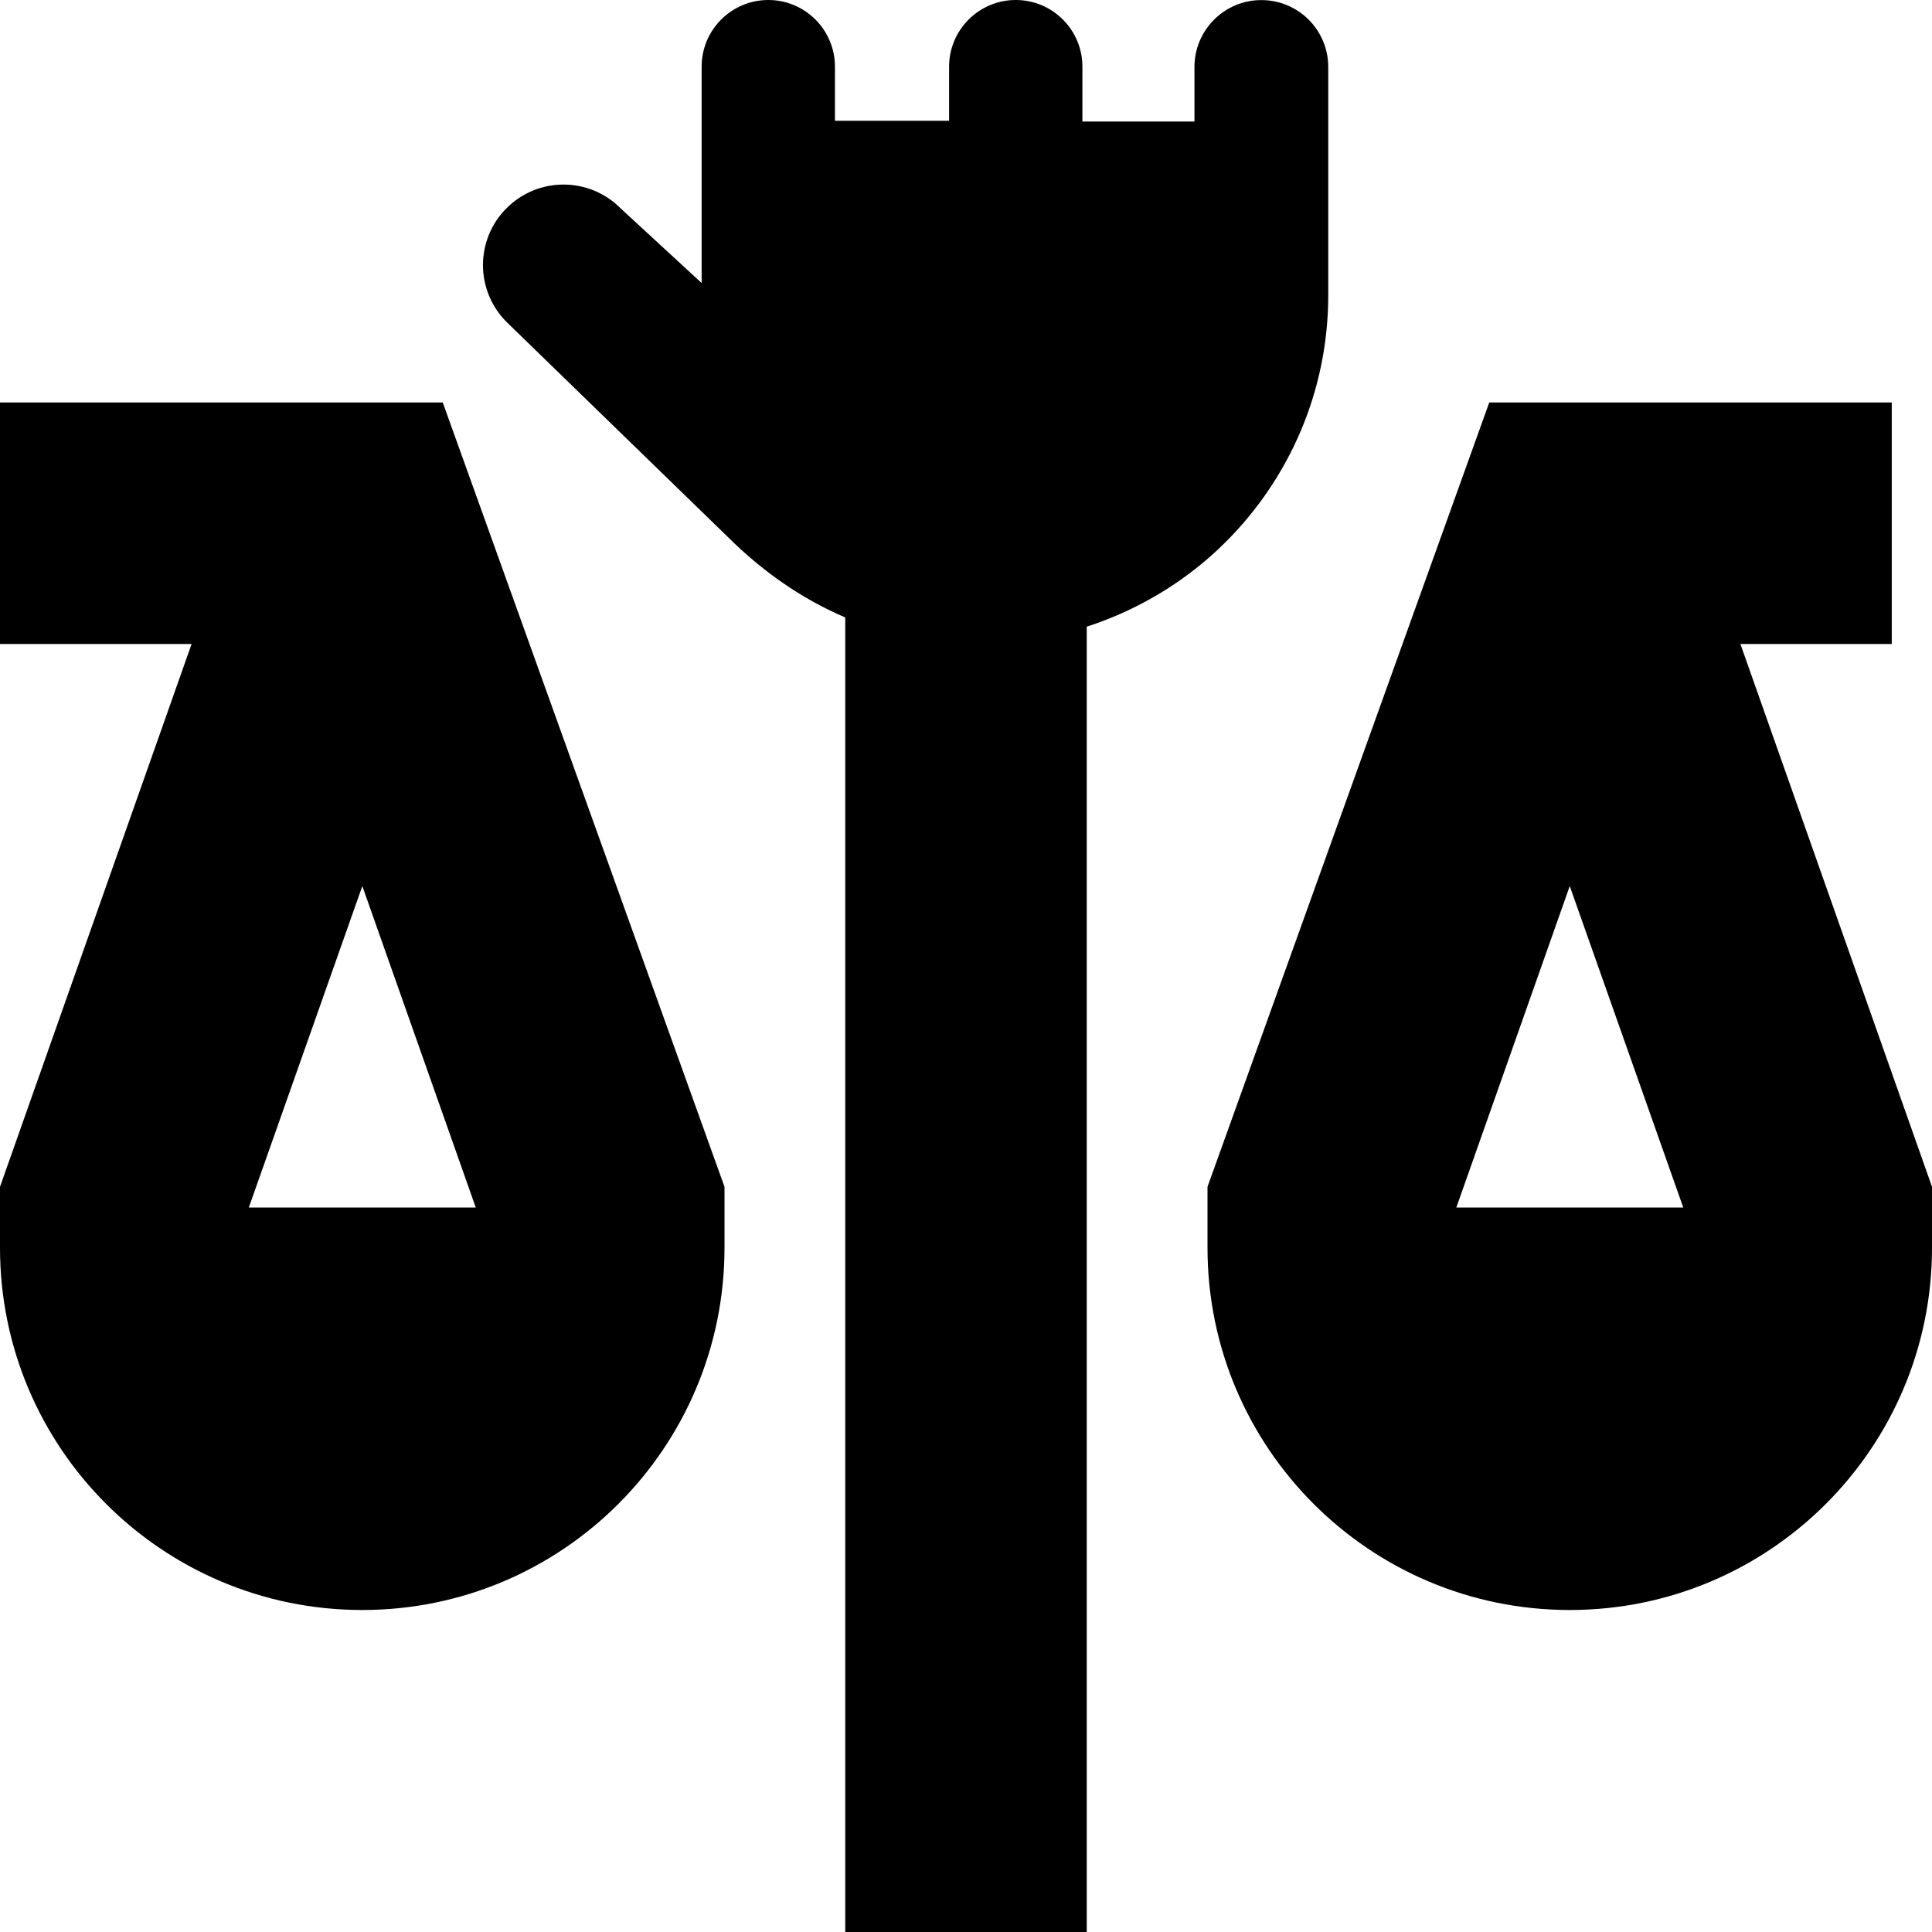 <svg id="Layer_1" viewBox="0 0 24 24" xmlns="http://www.w3.org/2000/svg" data-name="Layer 1"><path d="m0 5v3h2.38l-2.38 6.743v.757c0 2.485 2.015 4.5 4.5 4.5s4.5-2.015 4.5-4.5v-.757l-3.5-9.743zm3.091 10 1.41-3.993 1.409 3.993zm18.529-7h1.88v-3h-5l-3.5 9.743v.757c0 2.485 2.015 4.5 4.5 4.5s4.5-2.015 4.5-4.5v-.757zm-3.529 7 1.409-3.993 1.41 3.993zm-4.591-7.216v16.216h-3v-16.33c-.544-.231-1.038-.58-1.459-1l-2.748-2.67c-.391-.391-.391-1.024 0-1.414.391-.391 1.024-.391 1.414 0l1.009.93v-2.688c0-.457.371-.828.828-.828s.828.371.828.828v.672h1.418v-.672c0-.457.371-.828.828-.828s.828.371.828.828v.682h1.392v-.678c0-.459.372-.831.831-.831s.831.372.831.831v2.835c0 1.195-.486 2.278-1.271 3.063-.479.479-1.071.841-1.729 1.055z"/></svg>